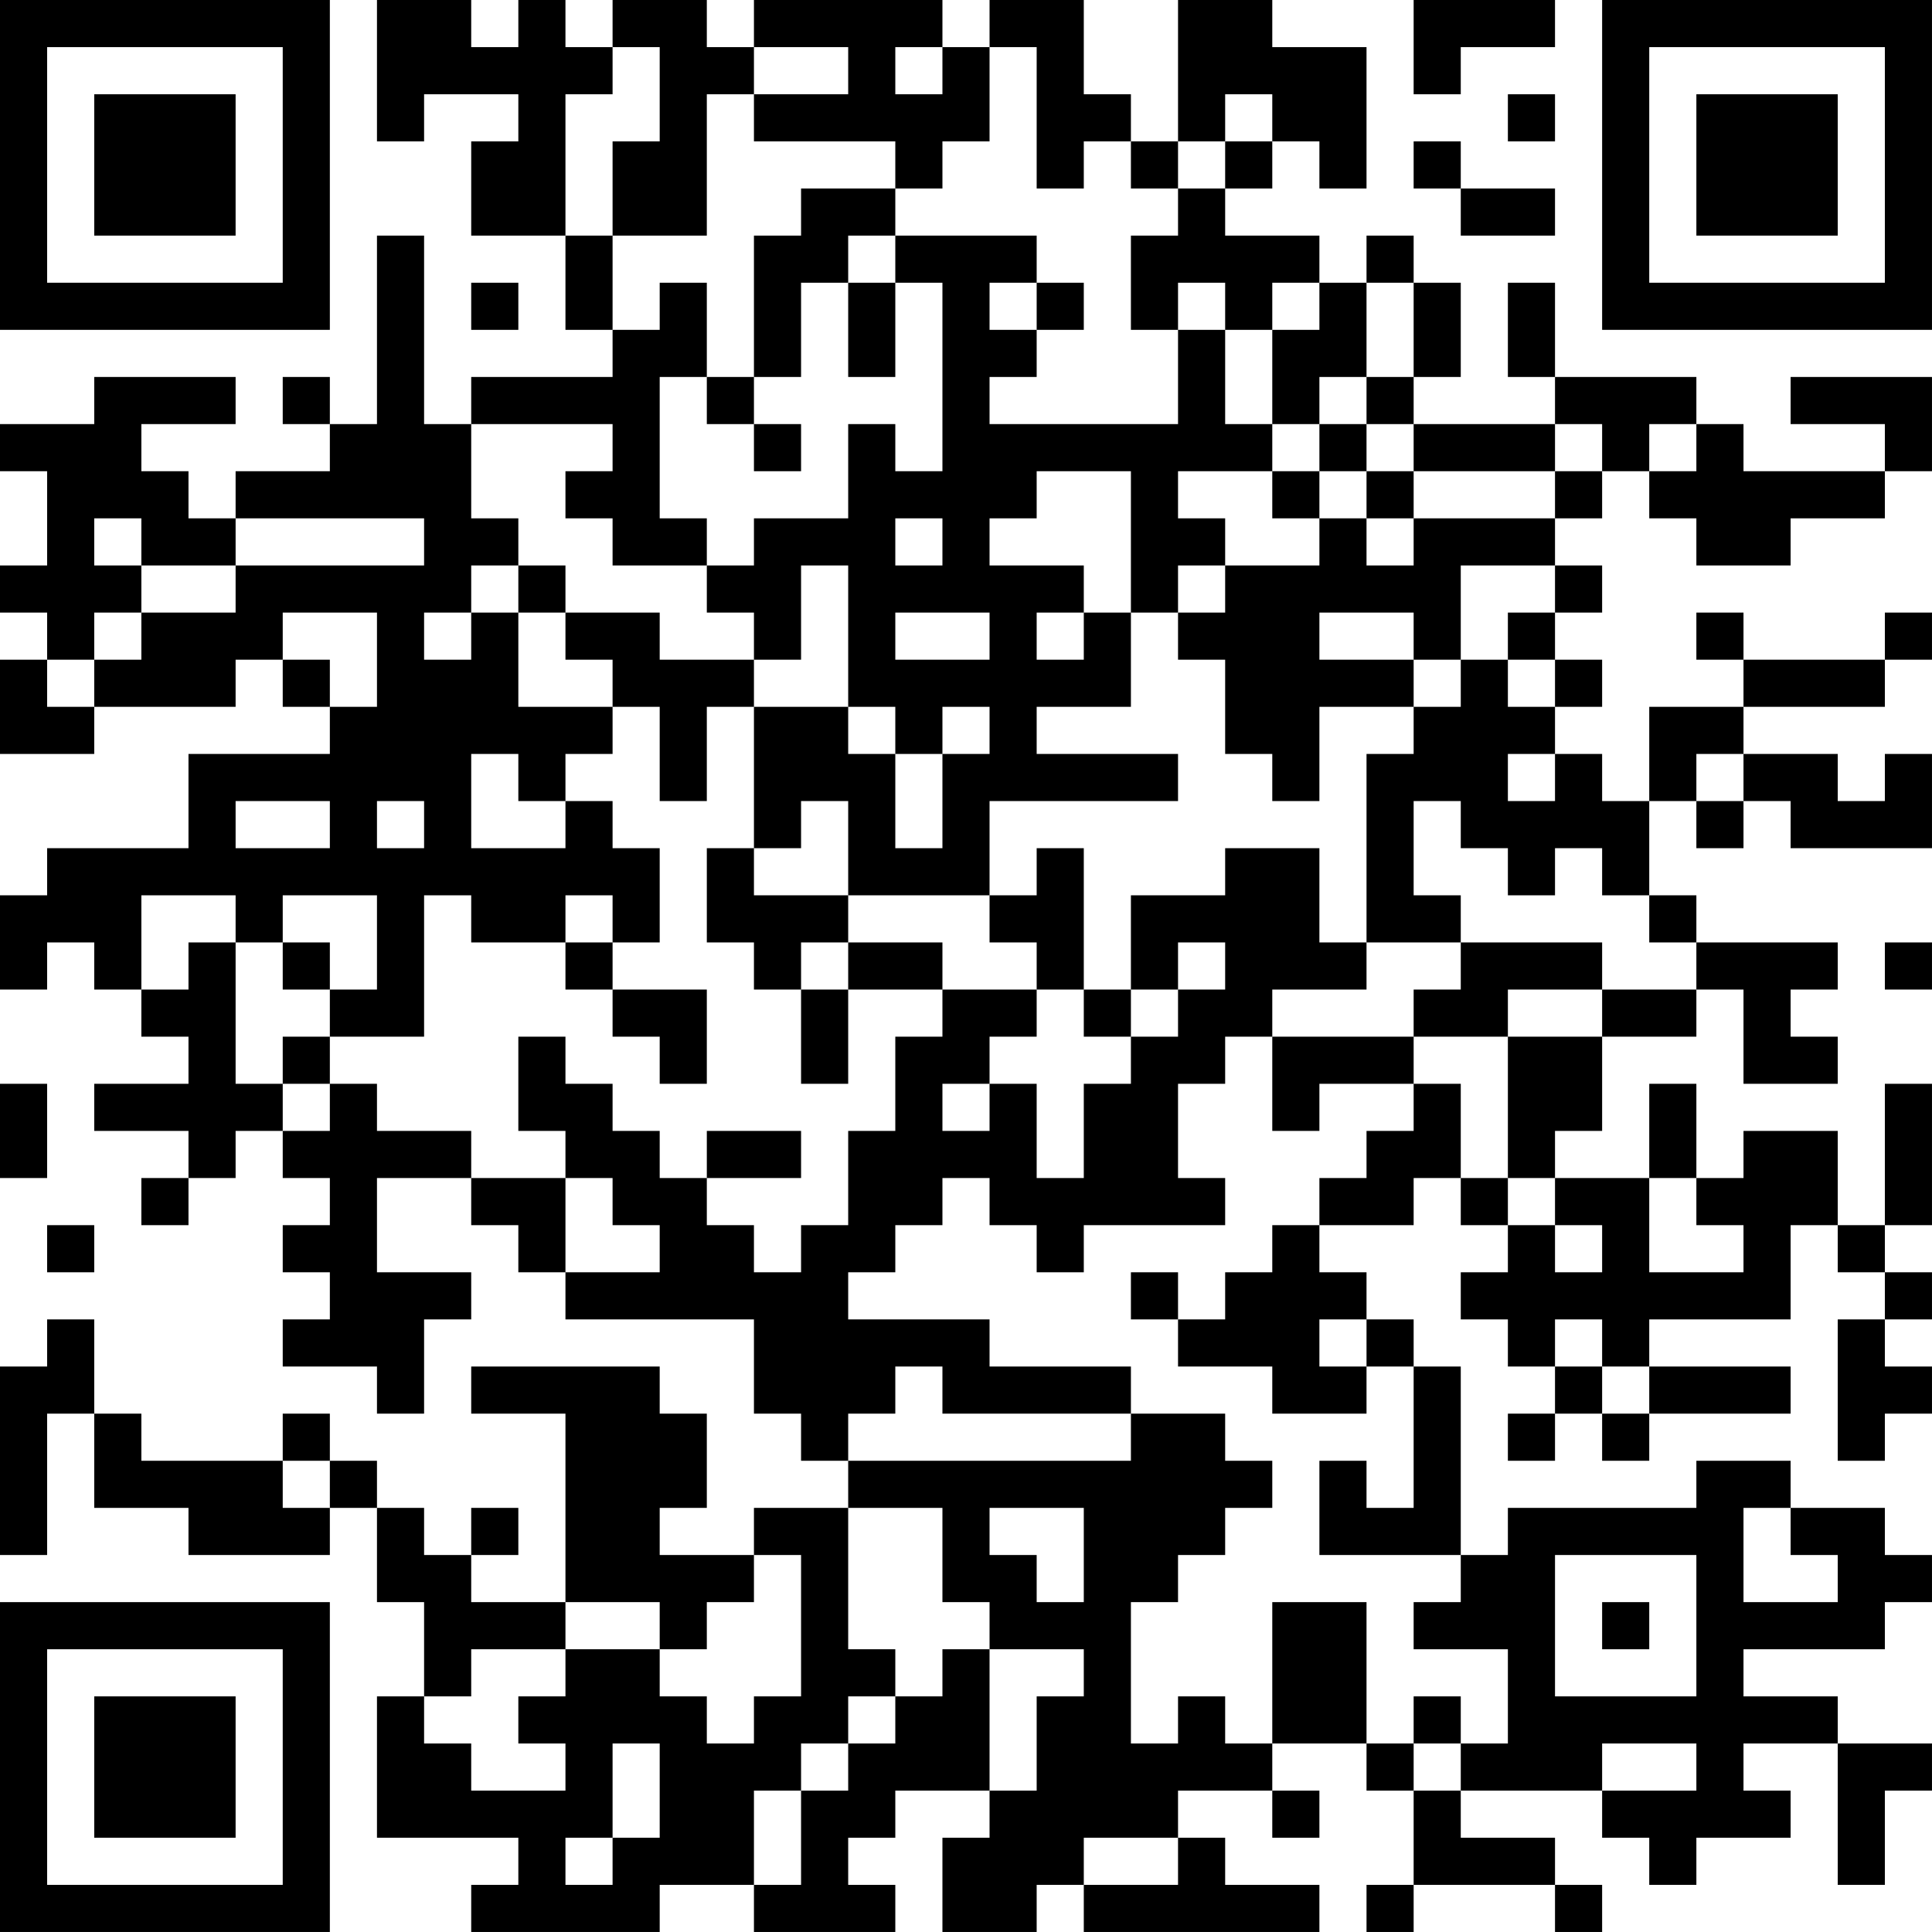 <?xml version="1.0" encoding="UTF-8"?>
<svg xmlns="http://www.w3.org/2000/svg" version="1.1" width="200" height="200" viewBox="0 0 200 200"><rect x="0" y="0" width="200" height="200" fill="#ffffff"/><g transform="scale(4.878)"><g transform="translate(0,0)"><path fill-rule="evenodd" d="M8 0L8 3L9 3L9 2L11 2L11 3L10 3L10 5L12 5L12 7L13 7L13 8L10 8L10 9L9 9L9 5L8 5L8 9L7 9L7 8L6 8L6 9L7 9L7 10L5 10L5 11L4 11L4 10L3 10L3 9L5 9L5 8L2 8L2 9L0 9L0 10L1 10L1 12L0 12L0 13L1 13L1 14L0 14L0 16L2 16L2 15L5 15L5 14L6 14L6 15L7 15L7 16L4 16L4 18L1 18L1 19L0 19L0 21L1 21L1 20L2 20L2 21L3 21L3 22L4 22L4 23L2 23L2 24L4 24L4 25L3 25L3 26L4 26L4 25L5 25L5 24L6 24L6 25L7 25L7 26L6 26L6 27L7 27L7 28L6 28L6 29L8 29L8 30L9 30L9 28L10 28L10 27L8 27L8 25L10 25L10 26L11 26L11 27L12 27L12 28L16 28L16 30L17 30L17 31L18 31L18 32L16 32L16 33L14 33L14 32L15 32L15 30L14 30L14 29L10 29L10 30L12 30L12 34L10 34L10 33L11 33L11 32L10 32L10 33L9 33L9 32L8 32L8 31L7 31L7 30L6 30L6 31L3 31L3 30L2 30L2 28L1 28L1 29L0 29L0 33L1 33L1 30L2 30L2 32L4 32L4 33L7 33L7 32L8 32L8 34L9 34L9 36L8 36L8 39L11 39L11 40L10 40L10 41L14 41L14 40L16 40L16 41L19 41L19 40L18 40L18 39L19 39L19 38L21 38L21 39L20 39L20 41L22 41L22 40L23 40L23 41L28 41L28 40L26 40L26 39L25 39L25 38L27 38L27 39L28 39L28 38L27 38L27 37L29 37L29 38L30 38L30 40L29 40L29 41L30 41L30 40L33 40L33 41L34 41L34 40L33 40L33 39L31 39L31 38L34 38L34 39L35 39L35 40L36 40L36 39L38 39L38 38L37 38L37 37L39 37L39 40L40 40L40 38L41 38L41 37L39 37L39 36L37 36L37 35L40 35L40 34L41 34L41 33L40 33L40 32L38 32L38 31L36 31L36 32L32 32L32 33L31 33L31 29L30 29L30 28L29 28L29 27L28 27L28 26L30 26L30 25L31 25L31 26L32 26L32 27L31 27L31 28L32 28L32 29L33 29L33 30L32 30L32 31L33 31L33 30L34 30L34 31L35 31L35 30L38 30L38 29L35 29L35 28L38 28L38 26L39 26L39 27L40 27L40 28L39 28L39 31L40 31L40 30L41 30L41 29L40 29L40 28L41 28L41 27L40 27L40 26L41 26L41 23L40 23L40 26L39 26L39 24L37 24L37 25L36 25L36 23L35 23L35 25L33 25L33 24L34 24L34 22L36 22L36 21L37 21L37 23L39 23L39 22L38 22L38 21L39 21L39 20L36 20L36 19L35 19L35 17L36 17L36 18L37 18L37 17L38 17L38 18L41 18L41 16L40 16L40 17L39 17L39 16L37 16L37 15L40 15L40 14L41 14L41 13L40 13L40 14L37 14L37 13L36 13L36 14L37 14L37 15L35 15L35 17L34 17L34 16L33 16L33 15L34 15L34 14L33 14L33 13L34 13L34 12L33 12L33 11L34 11L34 10L35 10L35 11L36 11L36 12L38 12L38 11L40 11L40 10L41 10L41 8L38 8L38 9L40 9L40 10L37 10L37 9L36 9L36 8L33 8L33 6L32 6L32 8L33 8L33 9L30 9L30 8L31 8L31 6L30 6L30 5L29 5L29 6L28 6L28 5L26 5L26 4L27 4L27 3L28 3L28 4L29 4L29 1L27 1L27 0L25 0L25 3L24 3L24 2L23 2L23 0L21 0L21 1L20 1L20 0L16 0L16 1L15 1L15 0L13 0L13 1L12 1L12 0L11 0L11 1L10 1L10 0ZM30 0L30 2L31 2L31 1L33 1L33 0ZM13 1L13 2L12 2L12 5L13 5L13 7L14 7L14 6L15 6L15 8L14 8L14 11L15 11L15 12L13 12L13 11L12 11L12 10L13 10L13 9L10 9L10 11L11 11L11 12L10 12L10 13L9 13L9 14L10 14L10 13L11 13L11 15L13 15L13 16L12 16L12 17L11 17L11 16L10 16L10 18L12 18L12 17L13 17L13 18L14 18L14 20L13 20L13 19L12 19L12 20L10 20L10 19L9 19L9 22L7 22L7 21L8 21L8 19L6 19L6 20L5 20L5 19L3 19L3 21L4 21L4 20L5 20L5 23L6 23L6 24L7 24L7 23L8 23L8 24L10 24L10 25L12 25L12 27L14 27L14 26L13 26L13 25L12 25L12 24L11 24L11 22L12 22L12 23L13 23L13 24L14 24L14 25L15 25L15 26L16 26L16 27L17 27L17 26L18 26L18 24L19 24L19 22L20 22L20 21L22 21L22 22L21 22L21 23L20 23L20 24L21 24L21 23L22 23L22 25L23 25L23 23L24 23L24 22L25 22L25 21L26 21L26 20L25 20L25 21L24 21L24 19L26 19L26 18L28 18L28 20L29 20L29 21L27 21L27 22L26 22L26 23L25 23L25 25L26 25L26 26L23 26L23 27L22 27L22 26L21 26L21 25L20 25L20 26L19 26L19 27L18 27L18 28L21 28L21 29L24 29L24 30L20 30L20 29L19 29L19 30L18 30L18 31L24 31L24 30L26 30L26 31L27 31L27 32L26 32L26 33L25 33L25 34L24 34L24 37L25 37L25 36L26 36L26 37L27 37L27 34L29 34L29 37L30 37L30 38L31 38L31 37L32 37L32 35L30 35L30 34L31 34L31 33L28 33L28 31L29 31L29 32L30 32L30 29L29 29L29 28L28 28L28 29L29 29L29 30L27 30L27 29L25 29L25 28L26 28L26 27L27 27L27 26L28 26L28 25L29 25L29 24L30 24L30 23L31 23L31 25L32 25L32 26L33 26L33 27L34 27L34 26L33 26L33 25L32 25L32 22L34 22L34 21L36 21L36 20L35 20L35 19L34 19L34 18L33 18L33 19L32 19L32 18L31 18L31 17L30 17L30 19L31 19L31 20L29 20L29 16L30 16L30 15L31 15L31 14L32 14L32 15L33 15L33 14L32 14L32 13L33 13L33 12L31 12L31 14L30 14L30 13L28 13L28 14L30 14L30 15L28 15L28 17L27 17L27 16L26 16L26 14L25 14L25 13L26 13L26 12L28 12L28 11L29 11L29 12L30 12L30 11L33 11L33 10L34 10L34 9L33 9L33 10L30 10L30 9L29 9L29 8L30 8L30 6L29 6L29 8L28 8L28 9L27 9L27 7L28 7L28 6L27 6L27 7L26 7L26 6L25 6L25 7L24 7L24 5L25 5L25 4L26 4L26 3L27 3L27 2L26 2L26 3L25 3L25 4L24 4L24 3L23 3L23 4L22 4L22 1L21 1L21 3L20 3L20 4L19 4L19 3L16 3L16 2L18 2L18 1L16 1L16 2L15 2L15 5L13 5L13 3L14 3L14 1ZM19 1L19 2L20 2L20 1ZM32 2L32 3L33 3L33 2ZM30 3L30 4L31 4L31 5L33 5L33 4L31 4L31 3ZM17 4L17 5L16 5L16 8L15 8L15 9L16 9L16 10L17 10L17 9L16 9L16 8L17 8L17 6L18 6L18 8L19 8L19 6L20 6L20 10L19 10L19 9L18 9L18 11L16 11L16 12L15 12L15 13L16 13L16 14L14 14L14 13L12 13L12 12L11 12L11 13L12 13L12 14L13 14L13 15L14 15L14 17L15 17L15 15L16 15L16 18L15 18L15 20L16 20L16 21L17 21L17 23L18 23L18 21L20 21L20 20L18 20L18 19L21 19L21 20L22 20L22 21L23 21L23 22L24 22L24 21L23 21L23 18L22 18L22 19L21 19L21 17L25 17L25 16L22 16L22 15L24 15L24 13L25 13L25 12L26 12L26 11L25 11L25 10L27 10L27 11L28 11L28 10L29 10L29 11L30 11L30 10L29 10L29 9L28 9L28 10L27 10L27 9L26 9L26 7L25 7L25 9L21 9L21 8L22 8L22 7L23 7L23 6L22 6L22 5L19 5L19 4ZM18 5L18 6L19 6L19 5ZM10 6L10 7L11 7L11 6ZM21 6L21 7L22 7L22 6ZM35 9L35 10L36 10L36 9ZM22 10L22 11L21 11L21 12L23 12L23 13L22 13L22 14L23 14L23 13L24 13L24 10ZM2 11L2 12L3 12L3 13L2 13L2 14L1 14L1 15L2 15L2 14L3 14L3 13L5 13L5 12L9 12L9 11L5 11L5 12L3 12L3 11ZM19 11L19 12L20 12L20 11ZM17 12L17 14L16 14L16 15L18 15L18 16L19 16L19 18L20 18L20 16L21 16L21 15L20 15L20 16L19 16L19 15L18 15L18 12ZM6 13L6 14L7 14L7 15L8 15L8 13ZM19 13L19 14L21 14L21 13ZM32 16L32 17L33 17L33 16ZM36 16L36 17L37 17L37 16ZM5 17L5 18L7 18L7 17ZM8 17L8 18L9 18L9 17ZM17 17L17 18L16 18L16 19L18 19L18 17ZM6 20L6 21L7 21L7 20ZM12 20L12 21L13 21L13 22L14 22L14 23L15 23L15 21L13 21L13 20ZM17 20L17 21L18 21L18 20ZM31 20L31 21L30 21L30 22L27 22L27 24L28 24L28 23L30 23L30 22L32 22L32 21L34 21L34 20ZM40 20L40 21L41 21L41 20ZM6 22L6 23L7 23L7 22ZM0 23L0 25L1 25L1 23ZM15 24L15 25L17 25L17 24ZM35 25L35 27L37 27L37 26L36 26L36 25ZM1 26L1 27L2 27L2 26ZM24 27L24 28L25 28L25 27ZM33 28L33 29L34 29L34 30L35 30L35 29L34 29L34 28ZM6 31L6 32L7 32L7 31ZM18 32L18 35L19 35L19 36L18 36L18 37L17 37L17 38L16 38L16 40L17 40L17 38L18 38L18 37L19 37L19 36L20 36L20 35L21 35L21 38L22 38L22 36L23 36L23 35L21 35L21 34L20 34L20 32ZM21 32L21 33L22 33L22 34L23 34L23 32ZM37 32L37 34L39 34L39 33L38 33L38 32ZM16 33L16 34L15 34L15 35L14 35L14 34L12 34L12 35L10 35L10 36L9 36L9 37L10 37L10 38L12 38L12 37L11 37L11 36L12 36L12 35L14 35L14 36L15 36L15 37L16 37L16 36L17 36L17 33ZM33 33L33 36L36 36L36 33ZM34 34L34 35L35 35L35 34ZM30 36L30 37L31 37L31 36ZM13 37L13 39L12 39L12 40L13 40L13 39L14 39L14 37ZM34 37L34 38L36 38L36 37ZM23 39L23 40L25 40L25 39ZM0 0L0 7L7 7L7 0ZM1 1L1 6L6 6L6 1ZM2 2L2 5L5 5L5 2ZM34 0L34 7L41 7L41 0ZM35 1L35 6L40 6L40 1ZM36 2L36 5L39 5L39 2ZM0 34L0 41L7 41L7 34ZM1 35L1 40L6 40L6 35ZM2 36L2 39L5 39L5 36Z" fill="#000000"/></g></g></svg>
